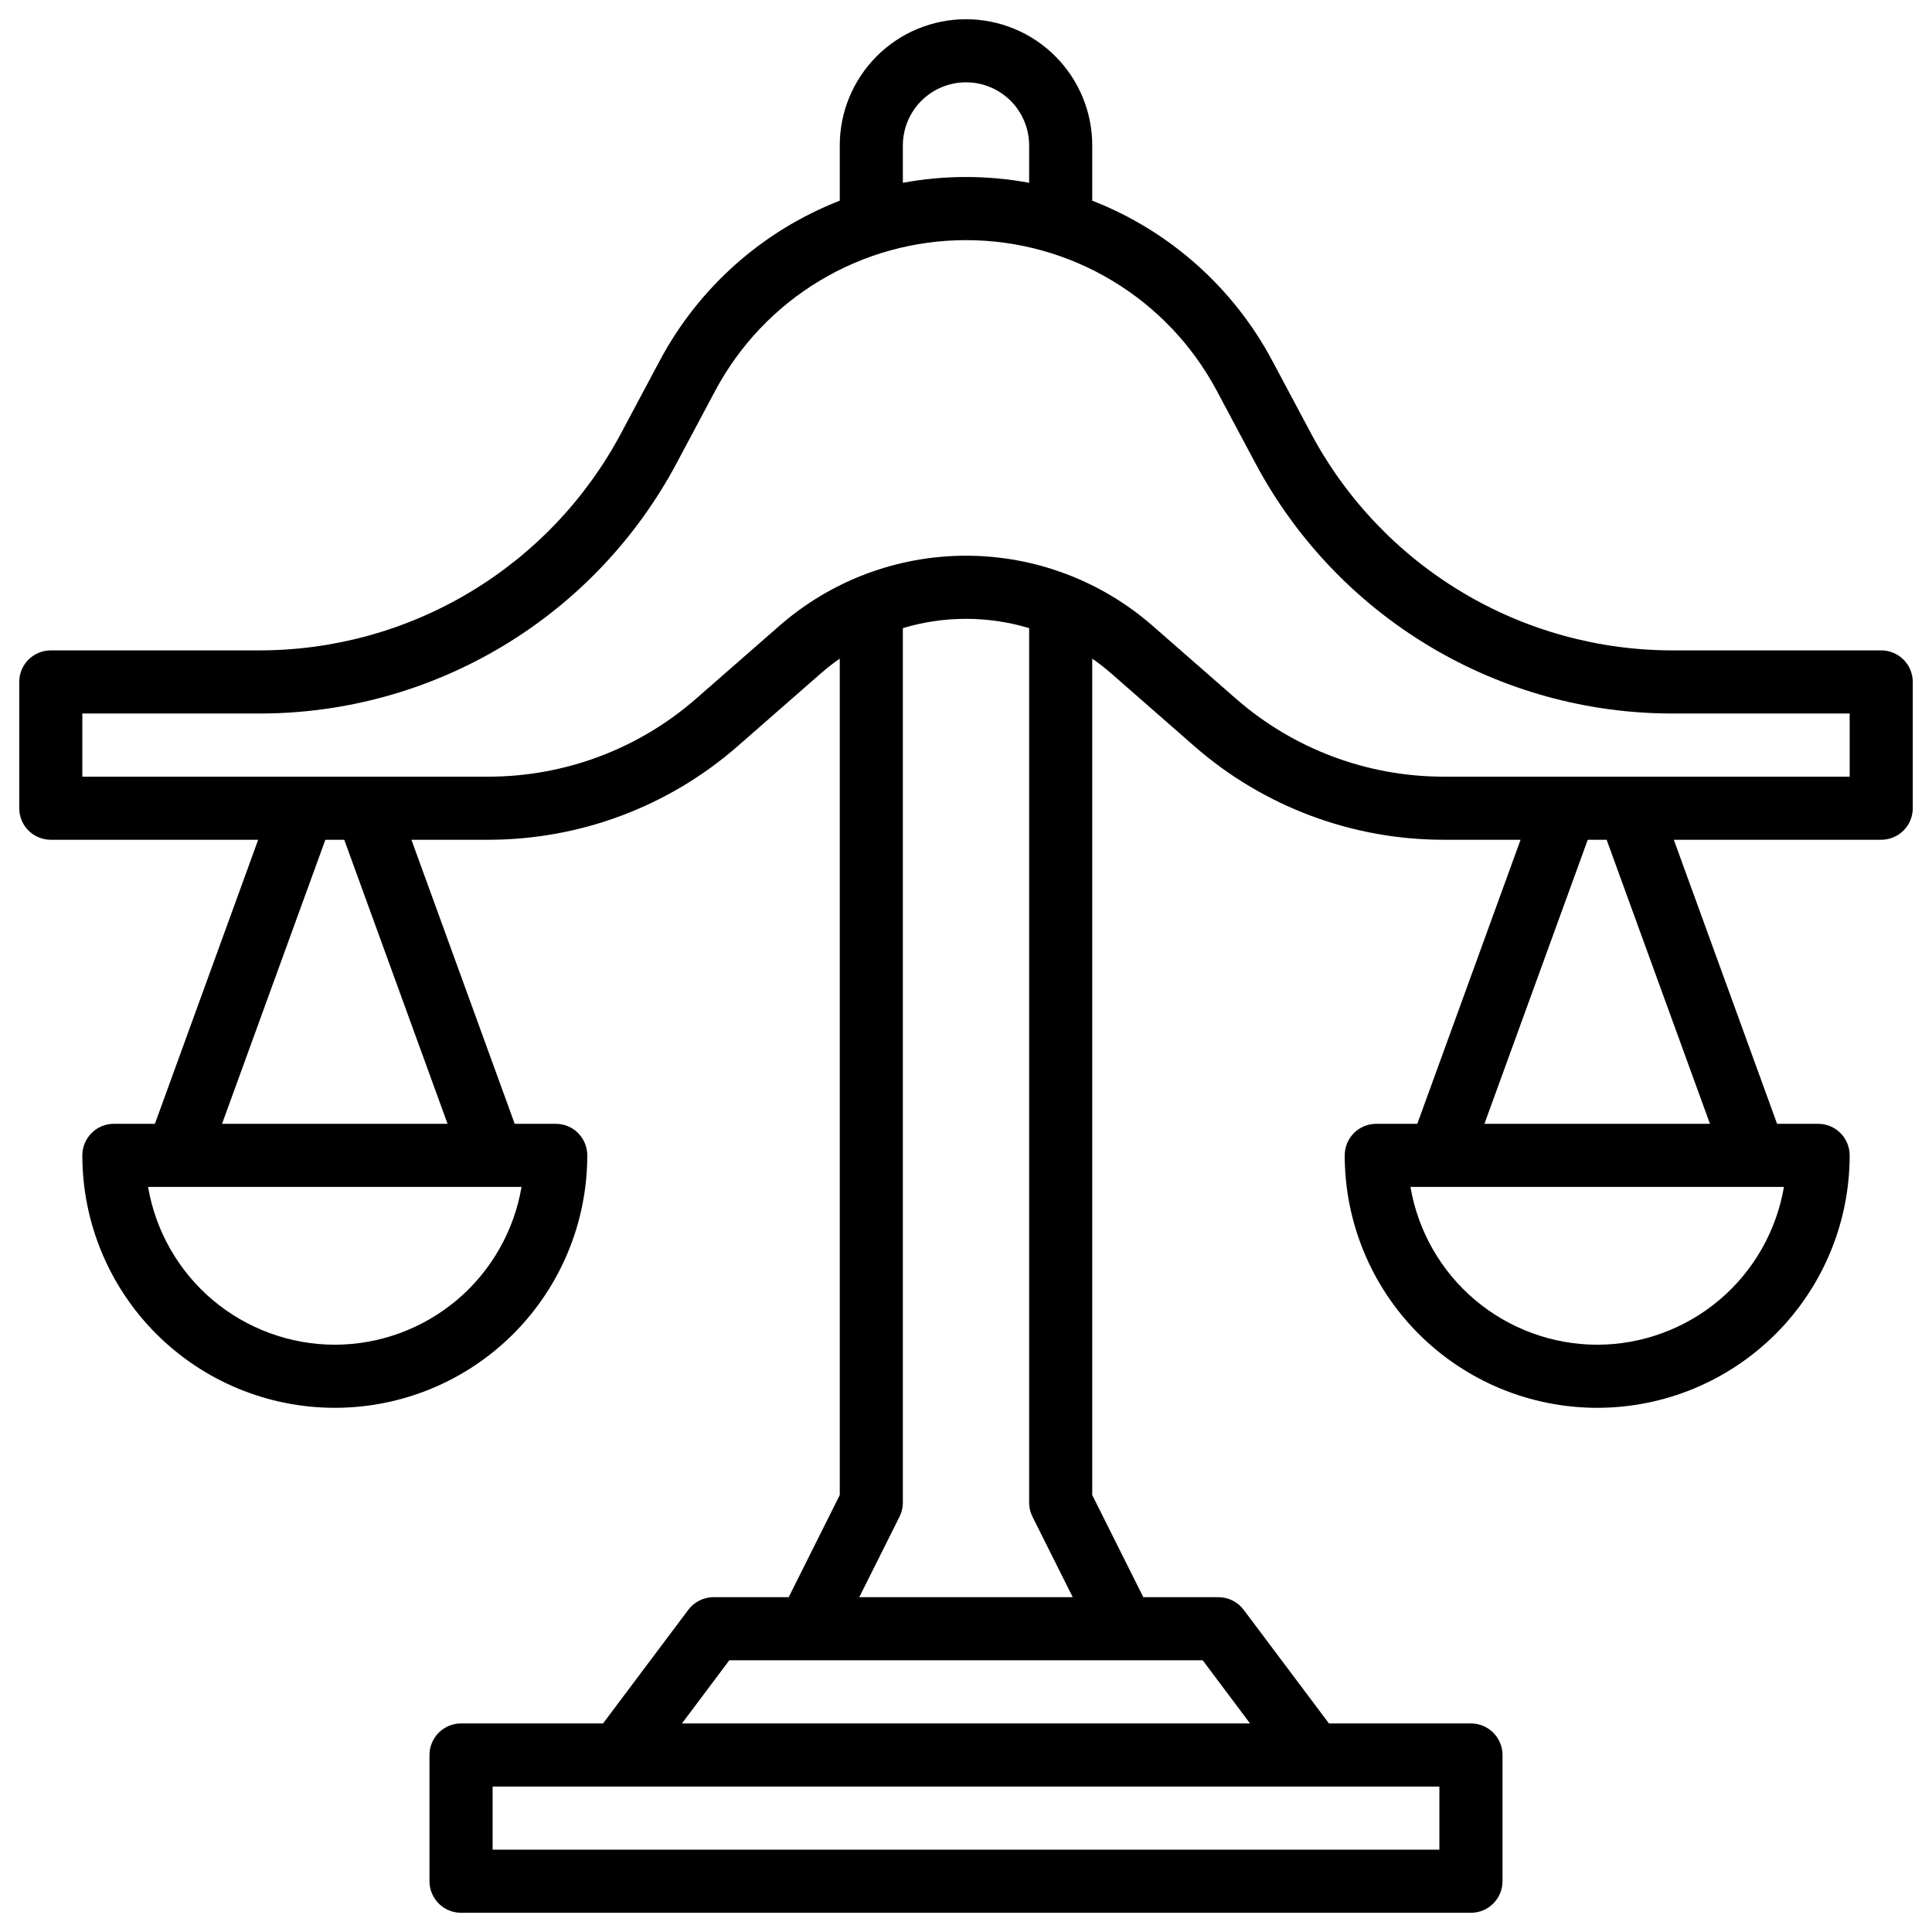 <svg width="44" height="44" viewBox="0 0 44 44" fill="none" xmlns="http://www.w3.org/2000/svg">
<path d="M42.844 14.812H38.1C36.406 14.814 34.744 14.355 33.291 13.483C31.839 12.612 30.651 11.361 29.855 9.866L28.976 8.217C28.089 6.55 26.634 5.256 24.875 4.57V3.312C24.875 2.55 24.572 1.819 24.033 1.28C23.494 0.74 22.762 0.438 22 0.438C21.238 0.438 20.506 0.74 19.967 1.28C19.428 1.819 19.125 2.55 19.125 3.312V4.57C17.366 5.256 15.911 6.55 15.024 8.217L14.145 9.866C13.349 11.361 12.161 12.612 10.709 13.483C9.256 14.355 7.594 14.814 5.9 14.812H1.156C0.966 14.812 0.783 14.888 0.648 15.023C0.513 15.158 0.438 15.341 0.438 15.531V18.406C0.438 18.597 0.513 18.78 0.648 18.915C0.783 19.049 0.966 19.125 1.156 19.125H5.88L3.528 25.594H2.594C2.403 25.594 2.22 25.669 2.086 25.804C1.951 25.939 1.875 26.122 1.875 26.312C1.875 27.837 2.481 29.3 3.559 30.378C4.637 31.457 6.1 32.062 7.625 32.062C9.15 32.062 10.613 31.457 11.691 30.378C12.769 29.3 13.375 27.837 13.375 26.312C13.375 26.122 13.299 25.939 13.165 25.804C13.03 25.669 12.847 25.594 12.656 25.594H11.722L9.37 19.125H11.123C13.212 19.125 15.231 18.367 16.803 16.991L18.694 15.336C18.832 15.216 18.975 15.104 19.125 15V34.049L17.962 36.375H16.25C16.138 36.375 16.028 36.401 15.929 36.451C15.829 36.501 15.742 36.573 15.675 36.663L13.734 39.25H10.5C10.309 39.25 10.127 39.326 9.992 39.461C9.857 39.595 9.781 39.778 9.781 39.969V42.844C9.781 43.034 9.857 43.217 9.992 43.352C10.127 43.487 10.309 43.562 10.5 43.562H33.5C33.691 43.562 33.873 43.487 34.008 43.352C34.143 43.217 34.219 43.034 34.219 42.844V39.969C34.219 39.778 34.143 39.595 34.008 39.461C33.873 39.326 33.691 39.25 33.5 39.25H30.266L28.325 36.663C28.258 36.573 28.171 36.501 28.071 36.451C27.972 36.401 27.862 36.375 27.75 36.375H26.038L24.875 34.049V15C25.025 15.104 25.168 15.216 25.306 15.336H25.306L27.197 16.991C28.769 18.367 30.788 19.125 32.877 19.125H34.63L32.278 25.594H31.344C31.153 25.594 30.97 25.669 30.835 25.804C30.701 25.939 30.625 26.122 30.625 26.312C30.625 27.837 31.231 29.3 32.309 30.378C33.388 31.457 34.85 32.062 36.375 32.062C37.9 32.062 39.362 31.457 40.441 30.378C41.519 29.3 42.125 27.837 42.125 26.312C42.125 26.122 42.049 25.939 41.914 25.804C41.78 25.669 41.597 25.594 41.406 25.594H40.472L38.12 19.125H42.844C43.034 19.125 43.217 19.049 43.352 18.915C43.487 18.78 43.562 18.597 43.562 18.406V15.531C43.562 15.341 43.487 15.158 43.352 15.023C43.217 14.888 43.034 14.812 42.844 14.812ZM20.562 3.312C20.562 2.931 20.714 2.566 20.983 2.296C21.253 2.026 21.619 1.875 22 1.875C22.381 1.875 22.747 2.026 23.017 2.296C23.286 2.566 23.438 2.931 23.438 3.312V4.163C22.487 3.987 21.513 3.987 20.562 4.163V3.312ZM7.625 30.625C6.606 30.624 5.621 30.262 4.842 29.605C4.064 28.947 3.544 28.036 3.372 27.031H11.878C11.706 28.036 11.186 28.947 10.408 29.605C9.629 30.262 8.644 30.624 7.625 30.625ZM10.193 25.594H5.057L7.41 19.125H7.84L10.193 25.594ZM32.781 42.125H11.219V40.688H32.781V42.125ZM28.469 39.25H15.531L16.609 37.812H27.391L28.469 39.25ZM23.513 34.54L24.431 36.375H19.569L20.487 34.54C20.537 34.44 20.562 34.33 20.562 34.219V14.305C21.5 14.023 22.5 14.023 23.438 14.305V34.219C23.438 34.33 23.463 34.44 23.513 34.54ZM36.375 30.625C35.356 30.624 34.371 30.262 33.592 29.605C32.814 28.947 32.294 28.036 32.122 27.031H40.628C40.456 28.036 39.936 28.947 39.158 29.605C38.379 30.262 37.394 30.624 36.375 30.625ZM38.943 25.594H33.807L36.16 19.125H36.59L38.943 25.594ZM42.125 17.688H32.877C31.136 17.688 29.454 17.056 28.144 15.909L26.252 14.254H26.252C25.075 13.224 23.564 12.656 22 12.656C20.436 12.656 18.925 13.224 17.748 14.254L15.856 15.909C14.546 17.056 12.864 17.688 11.123 17.688H1.875V16.25H5.9C7.854 16.252 9.773 15.722 11.449 14.716C13.124 13.711 14.495 12.268 15.413 10.542L16.292 8.893C16.844 7.859 17.666 6.994 18.672 6.391C19.677 5.787 20.828 5.469 22 5.469C23.172 5.469 24.323 5.787 25.328 6.391C26.334 6.994 27.156 7.859 27.708 8.893L28.587 10.542C29.505 12.268 30.875 13.711 32.551 14.716C34.227 15.722 36.145 16.252 38.1 16.25H42.125V17.688Z" fill="black"/>
</svg>
